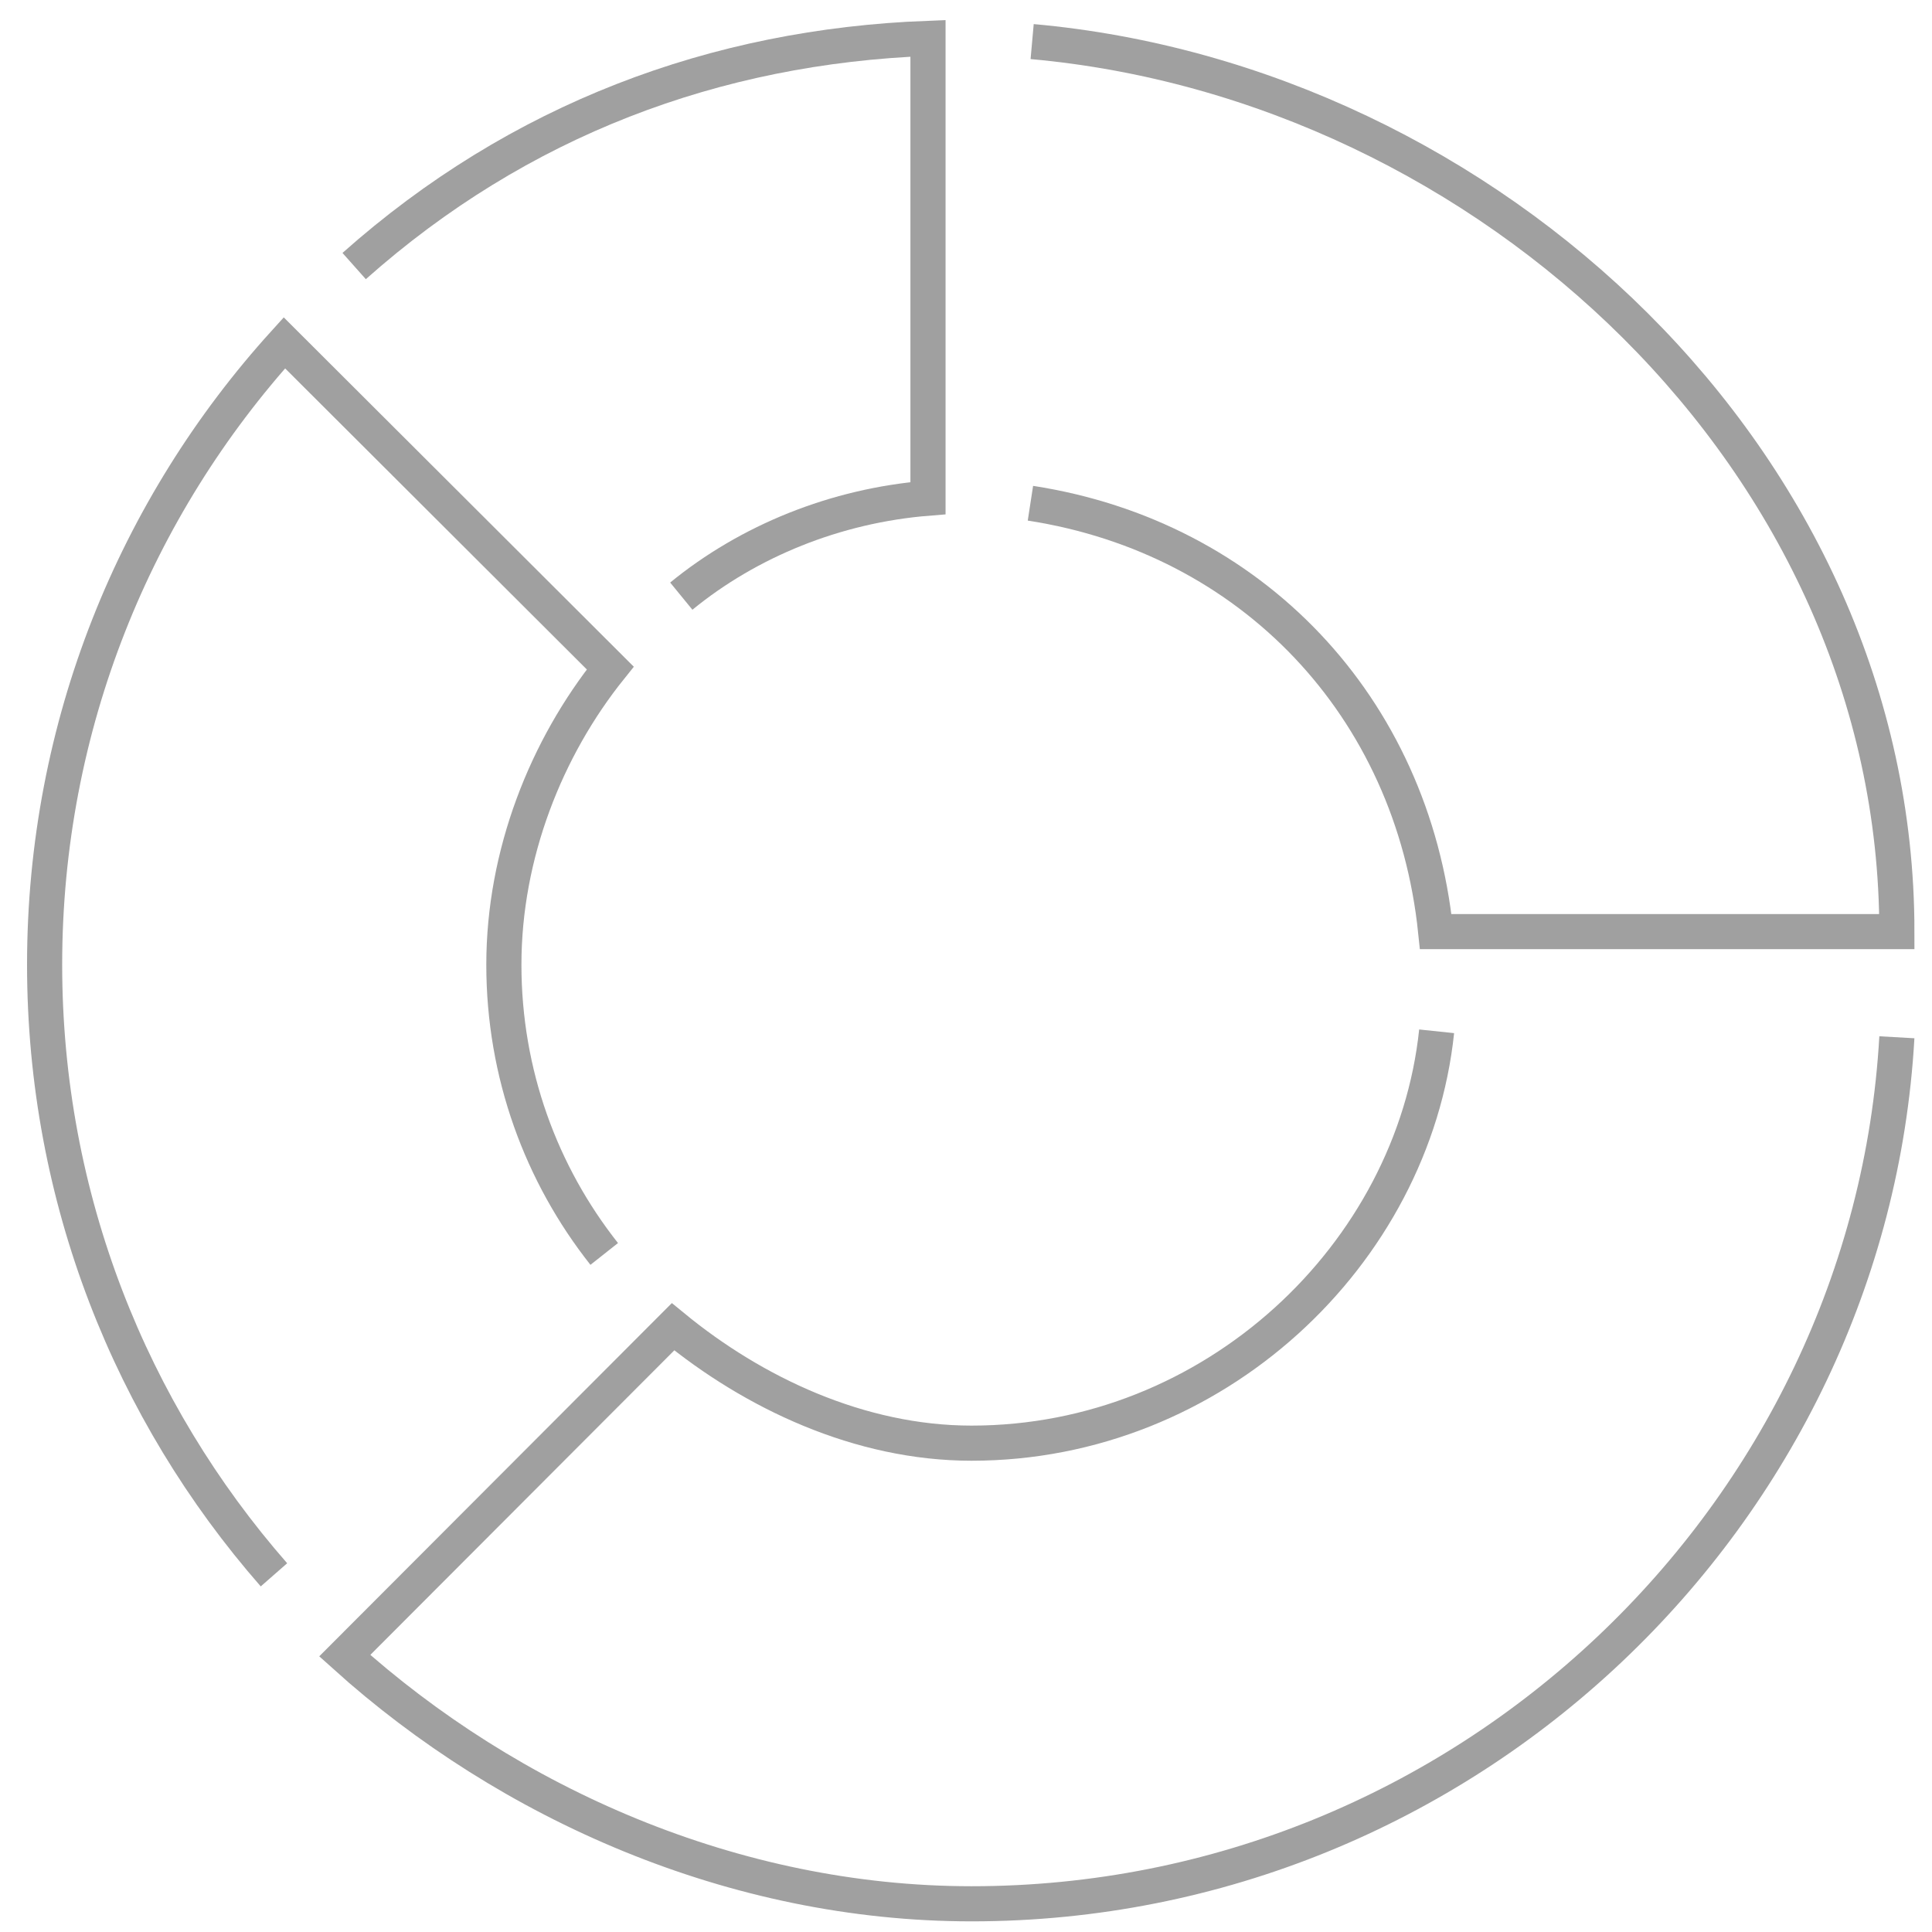 <?xml version="1.0" encoding="utf-8"?>
<!-- Generator: Adobe Illustrator 16.0.4, SVG Export Plug-In . SVG Version: 6.00 Build 0)  -->
<!DOCTYPE svg PUBLIC "-//W3C//DTD SVG 1.1//EN" "http://www.w3.org/Graphics/SVG/1.1/DTD/svg11.dtd">
<svg version="1.1" id="Layer_1" xmlns="http://www.w3.org/2000/svg" xmlns:xlink="http://www.w3.org/1999/xlink" x="0px" y="0px"
	 width="55px" height="55px" viewBox="0 0 55 55" enable-background="new 0 0 55 55" xml:space="preserve">
<g id="Pie_Chart_21_" opacity="0.8">
	<path fill="none" stroke="#888888" stroke-miterlimit="10" d="M7.799,44.832C3.734,40.189,1.27,34.117,1.27,27.463
		c0-6.812,2.584-13.023,6.826-17.703l9.277,9.258c-1.824,2.273-3.029,5.299-3.029,8.445c0,3.109,1.066,5.969,2.857,8.234"/>
	<path fill="none" stroke="#888888" stroke-miterlimit="10" d="M10.082,7.574c4.686-4.166,10.289-6.254,16.336-6.482v13.09
		c-2.629,0.211-5.107,1.221-7.023,2.789"/>
	<path fill="none" stroke="#888888" stroke-miterlimit="10" d="M29.383,1.184C42.359,2.348,54,13.143,54,26.521H40.871
		c-0.662-6.414-5.248-11.227-11.537-12.195"/>
	<path fill="none" stroke="#888888" stroke-miterlimit="10" d="M54,29.529c-0.771,13.578-12.264,24.668-26.342,24.668
		c-6.768,0-13.174-2.855-17.844-7.064l9.346-9.363c2.291,1.881,5.311,3.314,8.498,3.314c6.904,0,12.572-5.371,13.24-11.725"/>
</g>
</svg>
